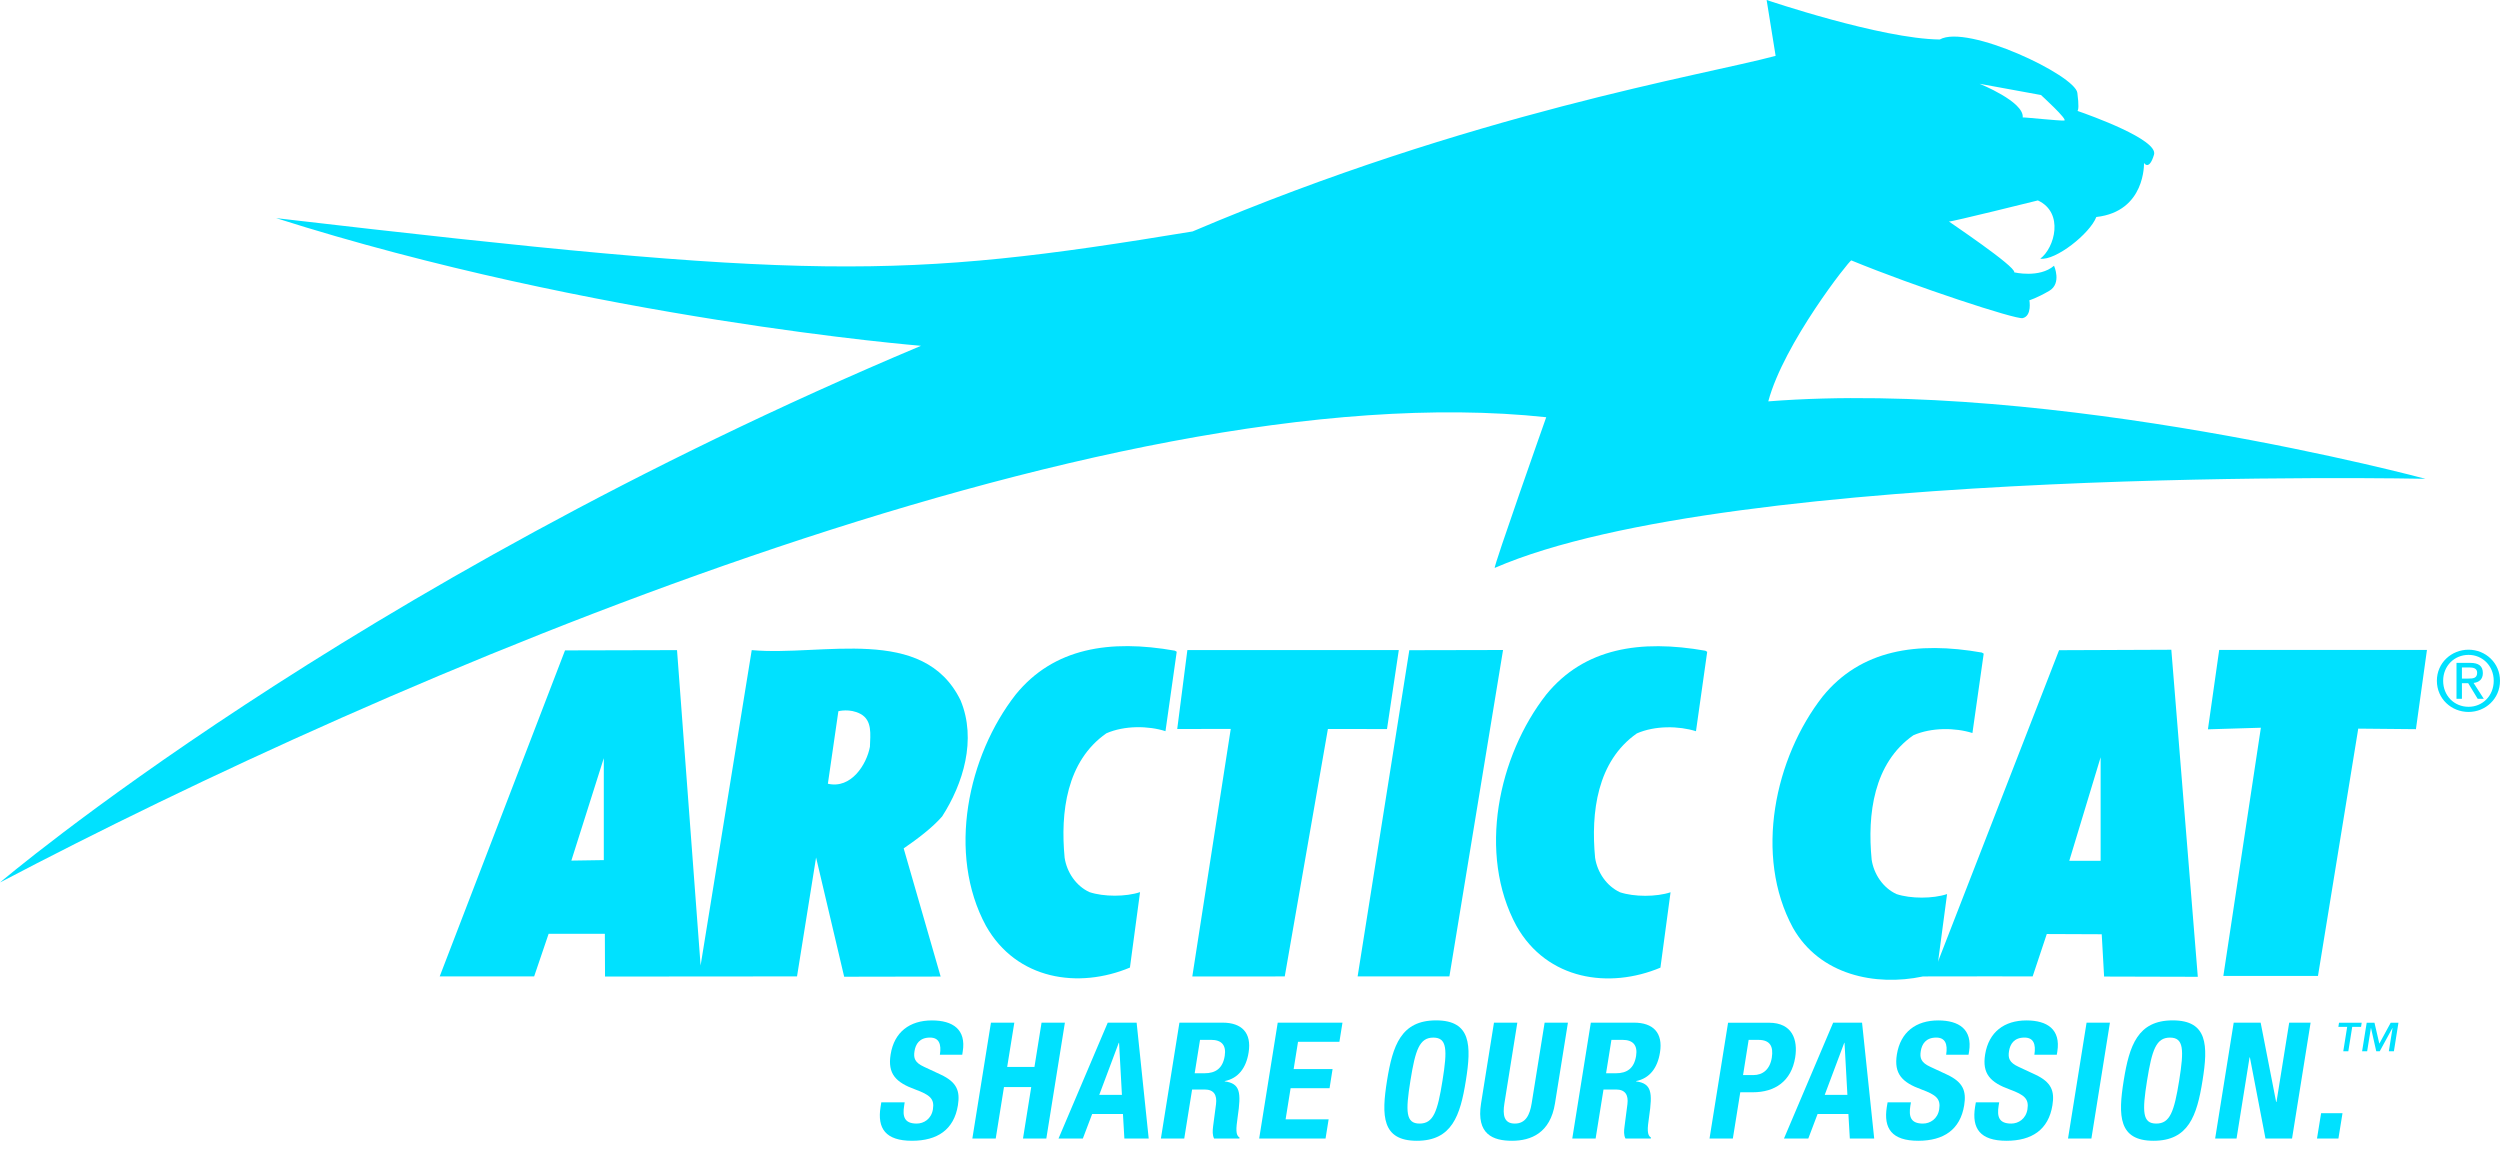 <svg width="100" height="46" viewBox="0 0 100 46" fill="none" xmlns="http://www.w3.org/2000/svg">
<path fill-rule="evenodd" clip-rule="evenodd" d="M39.439 37.035C37.873 34.148 38.713 30.232 40.629 27.78C42.15 25.91 44.399 25.569 46.995 26.027L47.069 26.07L46.619 29.247C45.936 29.028 44.981 29.014 44.253 29.333C42.658 30.449 42.412 32.496 42.585 34.308C42.672 34.889 43.042 35.44 43.579 35.685C44.145 35.875 45.037 35.875 45.602 35.685L45.197 38.703C43.15 39.56 40.665 39.204 39.439 37.035Z" fill="#00E1FF"/>
<path fill-rule="evenodd" clip-rule="evenodd" d="M56.373 26.008L60.122 26L57.976 39.057H54.305L56.373 26.008Z" fill="#00E1FF"/>
<path fill-rule="evenodd" clip-rule="evenodd" d="M47.692 39.06L49.23 29.157L47.089 29.16L47.495 26.002H55.952L55.48 29.162L53.116 29.16L51.39 39.057L47.692 39.06Z" fill="#00E1FF"/>
<path fill-rule="evenodd" clip-rule="evenodd" d="M34.797 29.87C34.812 29.376 34.899 28.818 34.421 28.557C33.992 28.326 33.535 28.449 33.535 28.449L33.115 31.349C34.043 31.567 34.666 30.581 34.797 29.87ZM24.152 34.404V30.326L22.854 34.424L24.152 34.404ZM32.643 34.299L31.881 39.056L24.201 39.062L24.194 37.351L21.945 37.352L21.366 39.056L17.588 39.057L22.601 26.016L27.081 26.005L28.024 38.621L30.069 26.005C32.905 26.259 36.945 24.971 38.424 28.017C39.075 29.584 38.525 31.354 37.684 32.659C37.291 33.111 36.698 33.557 36.147 33.936L37.626 39.062L33.767 39.069L32.643 34.299Z" fill="#00E1FF"/>
<path fill-rule="evenodd" clip-rule="evenodd" d="M60.659 37.039C59.093 34.153 59.933 30.234 61.848 27.785C63.371 25.914 65.619 25.573 68.215 26.029L68.288 26.073L67.839 29.249C67.157 29.033 66.201 29.018 65.473 29.337C63.88 30.454 63.632 32.499 63.804 34.312C63.893 34.893 64.262 35.442 64.8 35.691C65.365 35.879 66.257 35.879 66.822 35.691L66.417 38.706C64.371 39.564 61.885 39.208 60.659 37.039Z" fill="#00E1FF"/>
<path fill-rule="evenodd" clip-rule="evenodd" d="M77.522 38.476L77.883 35.763C77.317 35.952 76.424 35.952 75.859 35.763C75.322 35.516 74.952 34.964 74.866 34.385C74.691 32.572 74.938 30.526 76.534 29.411C77.26 29.091 78.216 29.105 78.897 29.321L79.348 26.146L79.275 26.102C76.68 25.647 74.429 25.986 72.907 27.858C70.991 30.309 70.151 34.225 71.718 37.112C72.791 39.009 75.022 39.457 76.909 39.06L77.144 39.057C78.412 39.049 81.306 39.057 81.306 39.057L81.871 37.361L84.069 37.37L84.164 39.062L87.912 39.072L86.853 25.99L82.363 26.008L77.548 38.392L77.522 38.476ZM77.476 38.78L77.517 38.482L77.476 38.78ZM82.771 34.433L84.025 30.291V34.433H82.771ZM92.719 39.037L94.33 29.145L96.637 29.167L97.078 25.998H88.768L88.317 29.173L90.435 29.109L88.934 39.037H92.719Z" fill="#00E1FF"/>
<path fill-rule="evenodd" clip-rule="evenodd" d="M98.738 27.143C98.921 27.143 99.086 27.131 99.086 26.909C99.086 26.731 98.928 26.698 98.774 26.698H98.477V27.143H98.738ZM98.477 27.951H98.26V26.515H98.808C99.148 26.515 99.314 26.64 99.314 26.924C99.314 27.18 99.154 27.292 98.943 27.318L99.351 27.951H99.107L98.728 27.328H98.477V27.951ZM98.742 28.272C99.305 28.272 99.749 27.829 99.749 27.23C99.749 26.64 99.305 26.195 98.742 26.195C98.169 26.195 97.726 26.64 97.726 27.23C97.726 27.829 98.169 28.272 98.742 28.272ZM97.475 27.23C97.475 26.515 98.056 25.988 98.742 25.988C99.421 25.988 100 26.515 100 27.23C100 27.951 99.421 28.478 98.742 28.478C98.056 28.478 97.475 27.951 97.475 27.23Z" fill="#00E1FF"/>
<path fill-rule="evenodd" clip-rule="evenodd" d="M81.639 3.801C81.639 3.801 82.741 4.804 82.568 4.821C82.398 4.839 80.957 4.685 80.909 4.698C80.909 4.699 80.909 4.699 80.909 4.699C80.908 4.699 80.908 4.698 80.909 4.698C80.971 4.068 79.183 3.351 79.183 3.351L81.639 3.801ZM70.731 16.055C71.351 13.731 73.984 10.401 74.052 10.416C76.609 11.468 80.635 12.787 80.907 12.725C81.289 12.635 81.175 12.01 81.175 12.01C81.175 12.01 81.462 11.93 81.971 11.633C82.479 11.334 82.161 10.63 82.161 10.63C81.576 11.134 80.569 10.894 80.569 10.894C80.658 10.672 77.884 8.821 77.959 8.86C78.016 8.888 81.515 8.017 81.515 8.017C82.574 8.507 82.186 9.918 81.611 10.347C82.222 10.434 83.597 9.346 83.853 8.68C85.831 8.459 85.76 6.518 85.76 6.518C85.76 6.518 85.963 6.85 86.161 6.186C86.339 5.587 83.602 4.611 83.1 4.437C83.137 4.396 83.161 4.232 83.094 3.714C83.004 3.009 78.689 0.955 77.591 1.58C75.252 1.556 70.665 0 70.665 0L71.025 2.234C68.203 2.998 58.838 4.518 47.703 9.258C35.961 11.196 32.404 11.215 11.045 8.725C23.773 12.776 36.84 13.832 36.84 13.832C13.846 23.505 0 35.299 0 35.299C15.384 27.217 44.089 14.786 61.849 16.689C61.849 16.689 59.708 22.751 59.79 22.716C69.335 18.57 97.016 19.152 97.016 19.152C97.016 19.152 82.17 15.157 70.731 16.055Z" fill="#00E1FF"/>
<path fill-rule="evenodd" clip-rule="evenodd" d="M94.442 41.074H94.089L93.933 42.051H93.731L93.887 41.074H93.535L93.561 40.909H94.468L94.442 41.074ZM95.173 41.747L95.628 40.909H95.938L95.756 42.051H95.553L95.702 41.12H95.697L95.189 42.051H95.05L94.841 41.12H94.836L94.686 42.051H94.484L94.668 40.909H94.979L95.173 41.747Z" fill="#00E1FF"/>
<path fill-rule="evenodd" clip-rule="evenodd" d="M36.187 44.093L36.166 44.23C36.095 44.665 36.175 44.943 36.668 44.943C36.952 44.943 37.254 44.761 37.317 44.372C37.385 43.951 37.196 43.795 36.614 43.58C35.828 43.296 35.5 42.95 35.625 42.178C35.769 41.276 36.393 40.817 37.277 40.817C38.108 40.817 38.654 41.173 38.509 42.062L38.49 42.19H37.595C37.664 41.757 37.556 41.503 37.2 41.503C36.777 41.503 36.624 41.77 36.581 42.042C36.534 42.326 36.591 42.502 36.961 42.672L37.63 42.984C38.282 43.289 38.406 43.646 38.317 44.209C38.16 45.189 37.492 45.631 36.479 45.631C35.422 45.631 35.086 45.138 35.222 44.281L35.252 44.093H36.187Z" fill="#00E1FF"/>
<path fill-rule="evenodd" clip-rule="evenodd" d="M39.638 40.906H40.573L40.287 42.678H41.378L41.662 40.906H42.596L41.853 45.541H40.92L41.249 43.483H40.159L39.829 45.541H38.894L39.638 40.906Z" fill="#00E1FF"/>
<path fill-rule="evenodd" clip-rule="evenodd" d="M43.97 43.795H44.877L44.763 41.712H44.751L43.97 43.795ZM44.31 40.906H45.465L45.948 45.541H44.975L44.918 44.561H43.686L43.314 45.541H42.341L44.31 40.906Z" fill="#00E1FF"/>
<path fill-rule="evenodd" clip-rule="evenodd" d="M47.787 42.931H48.176C48.625 42.931 48.909 42.736 48.989 42.237C49.057 41.809 48.865 41.594 48.444 41.594H48.001L47.787 42.931ZM47.177 40.906H48.903C49.669 40.906 50.072 41.31 49.944 42.101C49.847 42.716 49.533 43.133 48.99 43.243L48.989 43.255C49.61 43.34 49.652 43.692 49.508 44.67C49.438 45.157 49.421 45.408 49.581 45.501L49.576 45.541H48.564C48.494 45.408 48.502 45.234 48.524 45.053L48.641 44.166C48.686 43.802 48.56 43.58 48.183 43.58H47.684L47.37 45.541H46.436L47.177 40.906Z" fill="#00E1FF"/>
<path fill-rule="evenodd" clip-rule="evenodd" d="M53.699 40.906L53.576 41.673H51.921L51.746 42.763H53.303L53.182 43.529H51.624L51.424 44.774H53.145L53.022 45.541H50.367L51.109 40.906H53.699Z" fill="#00E1FF"/>
<path fill-rule="evenodd" clip-rule="evenodd" d="M56.783 44.943C57.334 44.943 57.502 44.47 57.7 43.224C57.899 41.984 57.885 41.504 57.333 41.504C56.782 41.504 56.615 41.984 56.417 43.224C56.217 44.47 56.231 44.943 56.783 44.943ZM57.444 40.815C58.845 40.815 58.861 41.816 58.634 43.224C58.41 44.632 58.075 45.631 56.674 45.631C55.272 45.631 55.256 44.632 55.481 43.224C55.708 41.816 56.043 40.815 57.444 40.815Z" fill="#00E1FF"/>
<path fill-rule="evenodd" clip-rule="evenodd" d="M60.693 40.906L60.176 44.138C60.102 44.598 60.156 44.943 60.593 44.943C61.026 44.943 61.192 44.598 61.266 44.138L61.785 40.906H62.717L62.199 44.138C62.011 45.319 61.241 45.631 60.482 45.631C59.723 45.631 59.044 45.378 59.242 44.138L59.759 40.906H60.693Z" fill="#00E1FF"/>
<path fill-rule="evenodd" clip-rule="evenodd" d="M64.243 42.931H64.632C65.081 42.931 65.364 42.736 65.444 42.237C65.512 41.809 65.32 41.594 64.898 41.594H64.457L64.243 42.931ZM63.633 40.906H65.359C66.124 40.906 66.528 41.31 66.399 42.101C66.301 42.716 65.988 43.133 65.445 43.243L65.443 43.255C66.066 43.34 66.107 43.692 65.964 44.67C65.891 45.157 65.877 45.408 66.037 45.501L66.031 45.541H65.019C64.948 45.408 64.956 45.234 64.982 45.053L65.097 44.166C65.142 43.802 65.015 43.58 64.638 43.58H64.14L63.825 45.541H62.891L63.633 40.906Z" fill="#00E1FF"/>
<path fill-rule="evenodd" clip-rule="evenodd" d="M69.722 43.003H70.137C70.507 43.003 70.794 42.783 70.872 42.31C70.943 41.854 70.803 41.595 70.336 41.595H69.946L69.722 43.003ZM69.123 40.909H70.758C71.704 40.909 71.918 41.602 71.808 42.295C71.654 43.255 70.993 43.691 70.111 43.691H69.611L69.314 45.541H68.381L69.123 40.909Z" fill="#00E1FF"/>
<path fill-rule="evenodd" clip-rule="evenodd" d="M72.989 43.795H73.896L73.781 41.712H73.77L72.989 43.795ZM73.327 40.906H74.482L74.968 45.541H73.993L73.936 44.561H72.703L72.332 45.541H71.359L73.327 40.906Z" fill="#00E1FF"/>
<path fill-rule="evenodd" clip-rule="evenodd" d="M76.438 44.093L76.414 44.23C76.346 44.665 76.426 44.943 76.917 44.943C77.204 44.943 77.505 44.761 77.568 44.372C77.635 43.951 77.446 43.795 76.863 43.58C76.079 43.296 75.751 42.95 75.875 42.178C76.02 41.276 76.645 40.817 77.528 40.817C78.358 40.817 78.904 41.173 78.763 42.062L78.741 42.19H77.846C77.915 41.757 77.806 41.503 77.45 41.503C77.028 41.503 76.875 41.77 76.831 42.042C76.785 42.326 76.843 42.502 77.211 42.672L77.881 42.984C78.532 43.289 78.657 43.646 78.568 44.209C78.41 45.189 77.743 45.631 76.73 45.631C75.672 45.631 75.336 45.138 75.472 44.281L75.504 44.093H76.438Z" fill="#00E1FF"/>
<path fill-rule="evenodd" clip-rule="evenodd" d="M79.968 44.093L79.945 44.23C79.876 44.665 79.954 44.943 80.449 44.943C80.733 44.943 81.035 44.761 81.098 44.372C81.165 43.951 80.975 43.795 80.393 43.58C79.609 43.296 79.281 42.95 79.405 42.178C79.551 41.276 80.175 40.817 81.058 40.817C81.888 40.817 82.434 41.173 82.293 42.062L82.271 42.19H81.375C81.444 41.757 81.336 41.503 80.978 41.503C80.557 41.503 80.405 41.77 80.361 42.042C80.315 42.326 80.372 42.502 80.741 42.672L81.411 42.984C82.063 43.289 82.188 43.646 82.097 44.209C81.941 45.189 81.273 45.631 80.26 45.631C79.202 45.631 78.866 45.138 79.002 44.281L79.034 44.093H79.968Z" fill="#00E1FF"/>
<path fill-rule="evenodd" clip-rule="evenodd" d="M82.721 45.541L83.463 40.906H84.397L83.656 45.541H82.721Z" fill="#00E1FF"/>
<path fill-rule="evenodd" clip-rule="evenodd" d="M86.25 44.943C86.8 44.943 86.966 44.47 87.167 43.224C87.365 41.984 87.352 41.504 86.799 41.504C86.248 41.504 86.081 41.984 85.882 43.224C85.683 44.47 85.697 44.943 86.25 44.943ZM86.909 40.815C88.311 40.815 88.328 41.816 88.101 43.224C87.876 44.632 87.541 45.631 86.14 45.631C84.739 45.631 84.722 44.632 84.948 43.224C85.174 41.816 85.509 40.815 86.909 40.815Z" fill="#00E1FF"/>
<path fill-rule="evenodd" clip-rule="evenodd" d="M90.426 40.906L91.046 44.08H91.059L91.568 40.906H92.424L91.682 45.541H90.619L89.996 42.296H89.982L89.462 45.541H88.606L89.348 40.906H90.426Z" fill="#00E1FF"/>
<path fill-rule="evenodd" clip-rule="evenodd" d="M93.7 44.528L93.537 45.541H92.68L92.844 44.528H93.7Z" fill="#00E1FF"/>
</svg>
